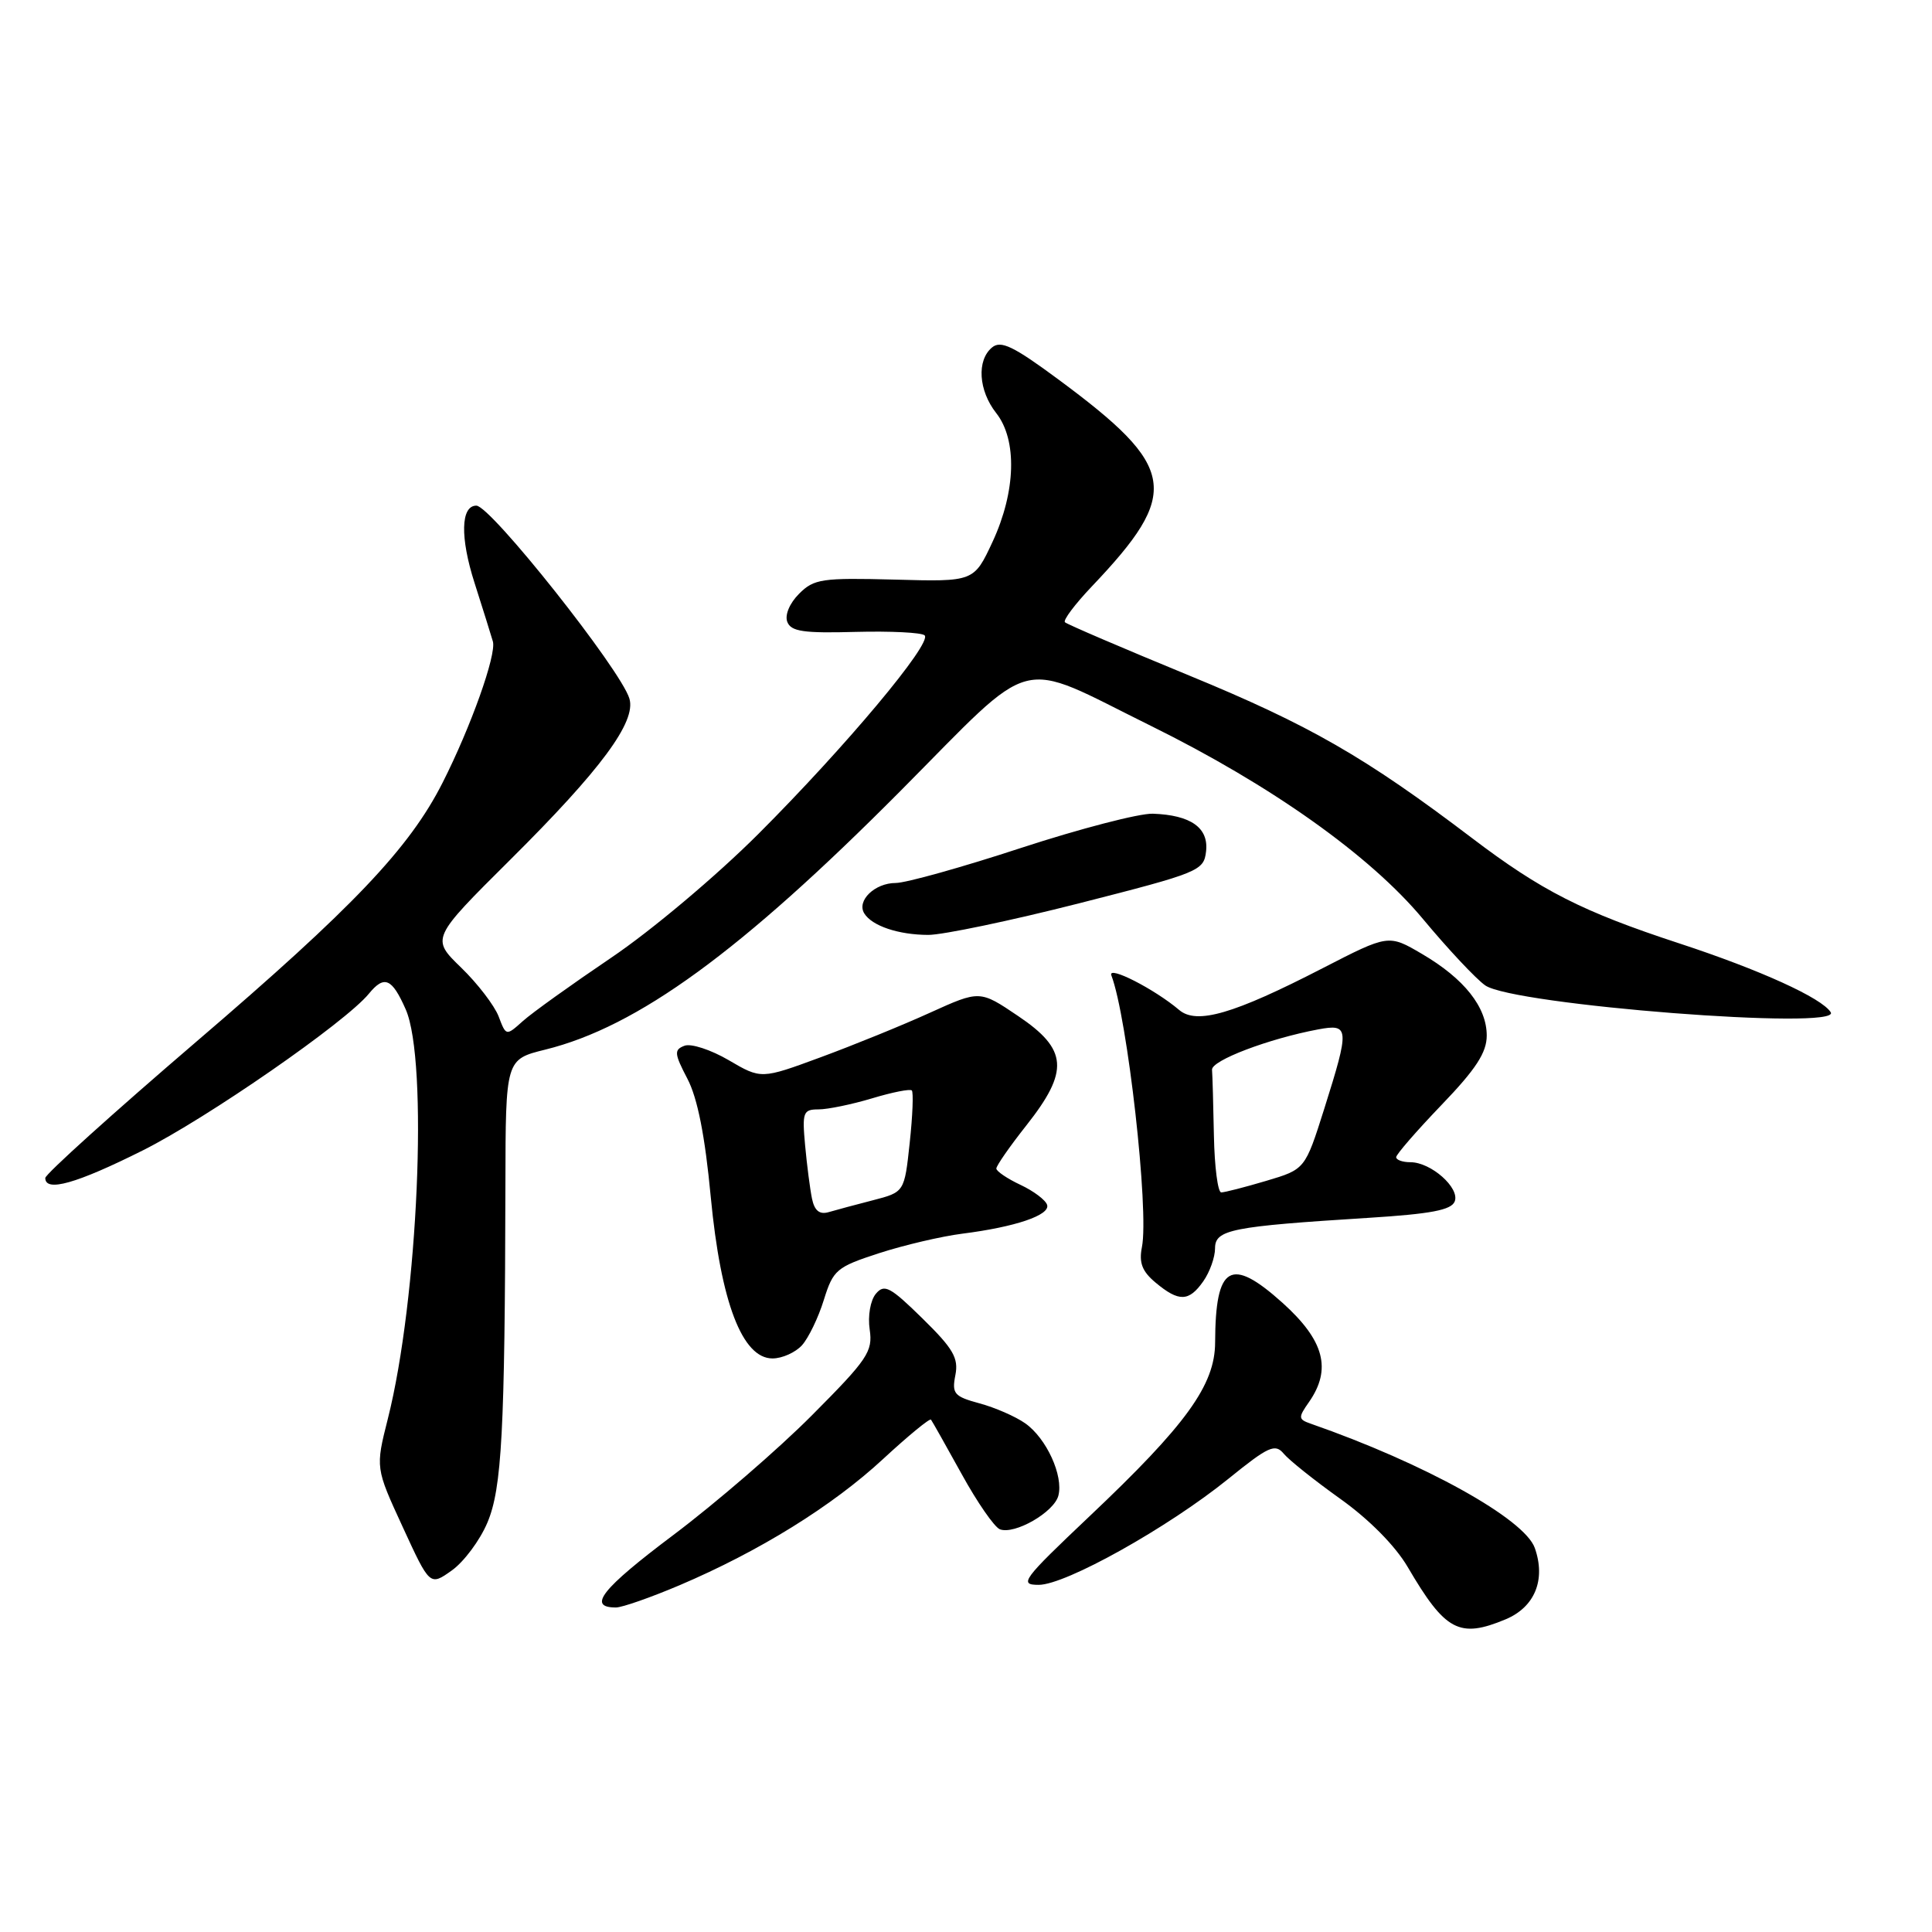 <?xml version="1.0" encoding="UTF-8" standalone="no"?>
<!DOCTYPE svg PUBLIC "-//W3C//DTD SVG 1.1//EN" "http://www.w3.org/Graphics/SVG/1.1/DTD/svg11.dtd" >
<svg xmlns="http://www.w3.org/2000/svg" xmlns:xlink="http://www.w3.org/1999/xlink" version="1.1" viewBox="0 0 256 256">
 <g >
 <path fill="currentColor"
d=" M 199.50 214.57 C 203.37 212.95 204.85 209.33 203.37 205.12 C 202.01 201.26 188.78 193.91 173.69 188.65 C 172.02 188.07 172.00 187.84 173.44 185.79 C 176.49 181.42 175.48 177.62 169.95 172.64 C 163.06 166.45 161.05 167.63 161.01 177.87 C 161.00 183.52 157.19 188.79 144.34 200.94 C 135.46 209.35 134.98 210.00 137.64 210.00 C 141.21 210.00 154.78 202.41 162.78 195.94 C 168.09 191.64 168.96 191.25 170.10 192.62 C 170.81 193.48 174.20 196.18 177.62 198.62 C 181.43 201.34 184.89 204.84 186.53 207.64 C 191.51 216.14 193.36 217.13 199.50 214.57 Z  M 90.05 210.05 C 100.60 205.56 110.30 199.55 117.01 193.33 C 120.34 190.25 123.20 187.90 123.36 188.11 C 123.53 188.33 125.35 191.57 127.42 195.31 C 129.48 199.06 131.77 202.36 132.49 202.64 C 134.44 203.38 139.67 200.38 140.24 198.18 C 140.93 195.54 138.66 190.58 135.85 188.60 C 134.56 187.69 131.83 186.50 129.78 185.95 C 126.43 185.04 126.11 184.67 126.59 182.22 C 127.04 179.95 126.31 178.70 122.23 174.70 C 117.95 170.50 117.17 170.09 116.05 171.44 C 115.33 172.31 114.97 174.37 115.24 176.18 C 115.67 179.09 114.96 180.13 107.60 187.52 C 103.15 192.00 94.88 199.14 89.23 203.39 C 79.74 210.52 77.77 213.00 81.61 213.00 C 82.44 213.00 86.23 211.67 90.05 210.05 Z  M 64.58 201.76 C 66.50 197.22 66.90 189.64 66.97 156.94 C 67.00 140.38 67.00 140.38 72.25 139.08 C 84.48 136.06 98.14 126.11 119.32 104.80 C 137.57 86.43 134.41 87.25 152.50 96.18 C 168.42 104.04 181.55 113.36 188.54 121.76 C 191.86 125.75 195.58 129.72 196.80 130.57 C 200.51 133.17 244.08 136.56 242.58 134.13 C 241.41 132.24 233.23 128.52 222.50 125.00 C 209.66 120.79 204.25 118.04 195.01 111.02 C 180.91 100.32 173.50 96.06 157.55 89.50 C 148.78 85.89 141.38 82.72 141.11 82.45 C 140.84 82.18 142.44 80.06 144.65 77.73 C 156.52 65.25 155.98 61.92 140.23 50.27 C 134.27 45.86 132.62 45.07 131.45 46.04 C 129.40 47.74 129.65 51.74 132.00 54.73 C 134.81 58.29 134.61 65.14 131.52 71.79 C 129.05 77.09 129.05 77.09 118.54 76.80 C 108.91 76.55 107.85 76.70 105.88 78.68 C 104.63 79.93 103.97 81.49 104.32 82.40 C 104.81 83.68 106.48 83.92 113.37 83.73 C 118.01 83.61 122.13 83.81 122.52 84.19 C 123.55 85.21 112.01 98.98 100.49 110.50 C 94.92 116.07 86.27 123.34 80.99 126.90 C 75.77 130.43 70.50 134.20 69.28 135.30 C 67.06 137.29 67.06 137.29 66.07 134.68 C 65.52 133.25 63.29 130.33 61.10 128.21 C 57.12 124.35 57.12 124.35 67.61 113.92 C 79.64 101.97 84.32 95.64 83.40 92.57 C 82.27 88.75 65.01 67.00 63.12 67.00 C 61.05 67.00 60.95 71.22 62.88 77.24 C 63.98 80.68 65.07 84.17 65.31 85.00 C 65.80 86.75 62.39 96.32 58.65 103.70 C 54.25 112.40 46.78 120.25 25.99 138.05 C 15.00 147.47 6.00 155.59 6.00 156.09 C 6.00 158.00 10.12 156.84 18.91 152.44 C 27.42 148.18 45.78 135.46 48.87 131.68 C 50.92 129.18 51.93 129.60 53.76 133.75 C 56.77 140.59 55.40 172.14 51.39 188.00 C 49.75 194.50 49.75 194.50 53.36 202.33 C 56.96 210.16 56.96 210.16 59.87 208.09 C 61.46 206.96 63.59 204.11 64.58 201.76 Z  M 106.27 178.25 C 107.13 177.29 108.44 174.59 109.16 172.25 C 110.41 168.25 110.84 167.89 116.49 166.05 C 119.80 164.98 124.75 163.82 127.50 163.47 C 134.54 162.58 139.16 161.01 138.75 159.66 C 138.56 159.02 136.97 157.82 135.22 157.00 C 133.47 156.18 132.03 155.20 132.02 154.84 C 132.01 154.48 133.80 151.90 136.00 149.12 C 141.70 141.90 141.49 139.06 134.91 134.63 C 129.83 131.20 129.83 131.20 123.23 134.19 C 119.61 135.84 113.09 138.49 108.75 140.09 C 100.86 143.00 100.86 143.00 96.56 140.48 C 94.20 139.10 91.55 138.23 90.69 138.57 C 89.30 139.10 89.34 139.60 91.09 142.95 C 92.43 145.51 93.42 150.53 94.18 158.61 C 95.51 172.56 98.35 180.00 102.36 180.00 C 103.64 180.00 105.40 179.21 106.27 178.25 Z  M 159.44 169.78 C 160.30 168.56 161.00 166.59 161.00 165.41 C 161.00 162.93 163.14 162.51 181.34 161.37 C 189.61 160.85 192.32 160.34 192.76 159.19 C 193.45 157.40 189.61 154.00 186.89 154.00 C 185.85 154.00 185.00 153.70 185.00 153.33 C 185.00 152.97 187.70 149.86 191.00 146.42 C 195.57 141.67 197.00 139.47 197.00 137.22 C 197.00 133.44 194.02 129.68 188.42 126.40 C 183.99 123.80 183.99 123.80 175.24 128.30 C 163.44 134.38 158.57 135.79 156.25 133.83 C 152.99 131.06 146.74 127.87 147.26 129.24 C 149.39 134.79 152.28 160.41 151.31 165.25 C 150.90 167.33 151.34 168.47 153.13 169.96 C 156.21 172.53 157.54 172.49 159.44 169.78 Z  M 143.00 119.69 C 158.92 115.63 159.51 115.39 159.81 112.81 C 160.17 109.68 157.79 108.00 152.76 107.82 C 150.97 107.76 143.12 109.80 135.31 112.35 C 127.51 114.91 120.03 117.00 118.68 117.00 C 115.92 117.00 113.48 119.35 114.52 121.03 C 115.54 122.69 119.06 123.87 123.00 123.88 C 124.92 123.88 133.93 122.00 143.00 119.69 Z  M 107.59 158.81 C 107.33 157.54 106.92 154.36 106.68 151.75 C 106.28 147.38 106.42 147.00 108.46 147.00 C 109.68 147.00 112.87 146.34 115.54 145.54 C 118.22 144.73 120.59 144.26 120.82 144.49 C 121.05 144.72 120.93 147.85 120.54 151.44 C 119.84 157.96 119.84 157.96 115.67 159.04 C 113.38 159.63 110.73 160.34 109.78 160.62 C 108.59 160.96 107.92 160.42 107.59 158.81 Z  M 160.85 150.50 C 160.77 146.38 160.66 142.44 160.60 141.75 C 160.50 140.52 168.11 137.63 174.67 136.40 C 178.81 135.63 178.85 136.20 175.47 146.92 C 172.93 154.94 172.93 154.94 167.78 156.47 C 164.95 157.31 162.27 158.00 161.82 158.00 C 161.37 158.00 160.93 154.62 160.85 150.50 Z "/>
</g>
</svg>